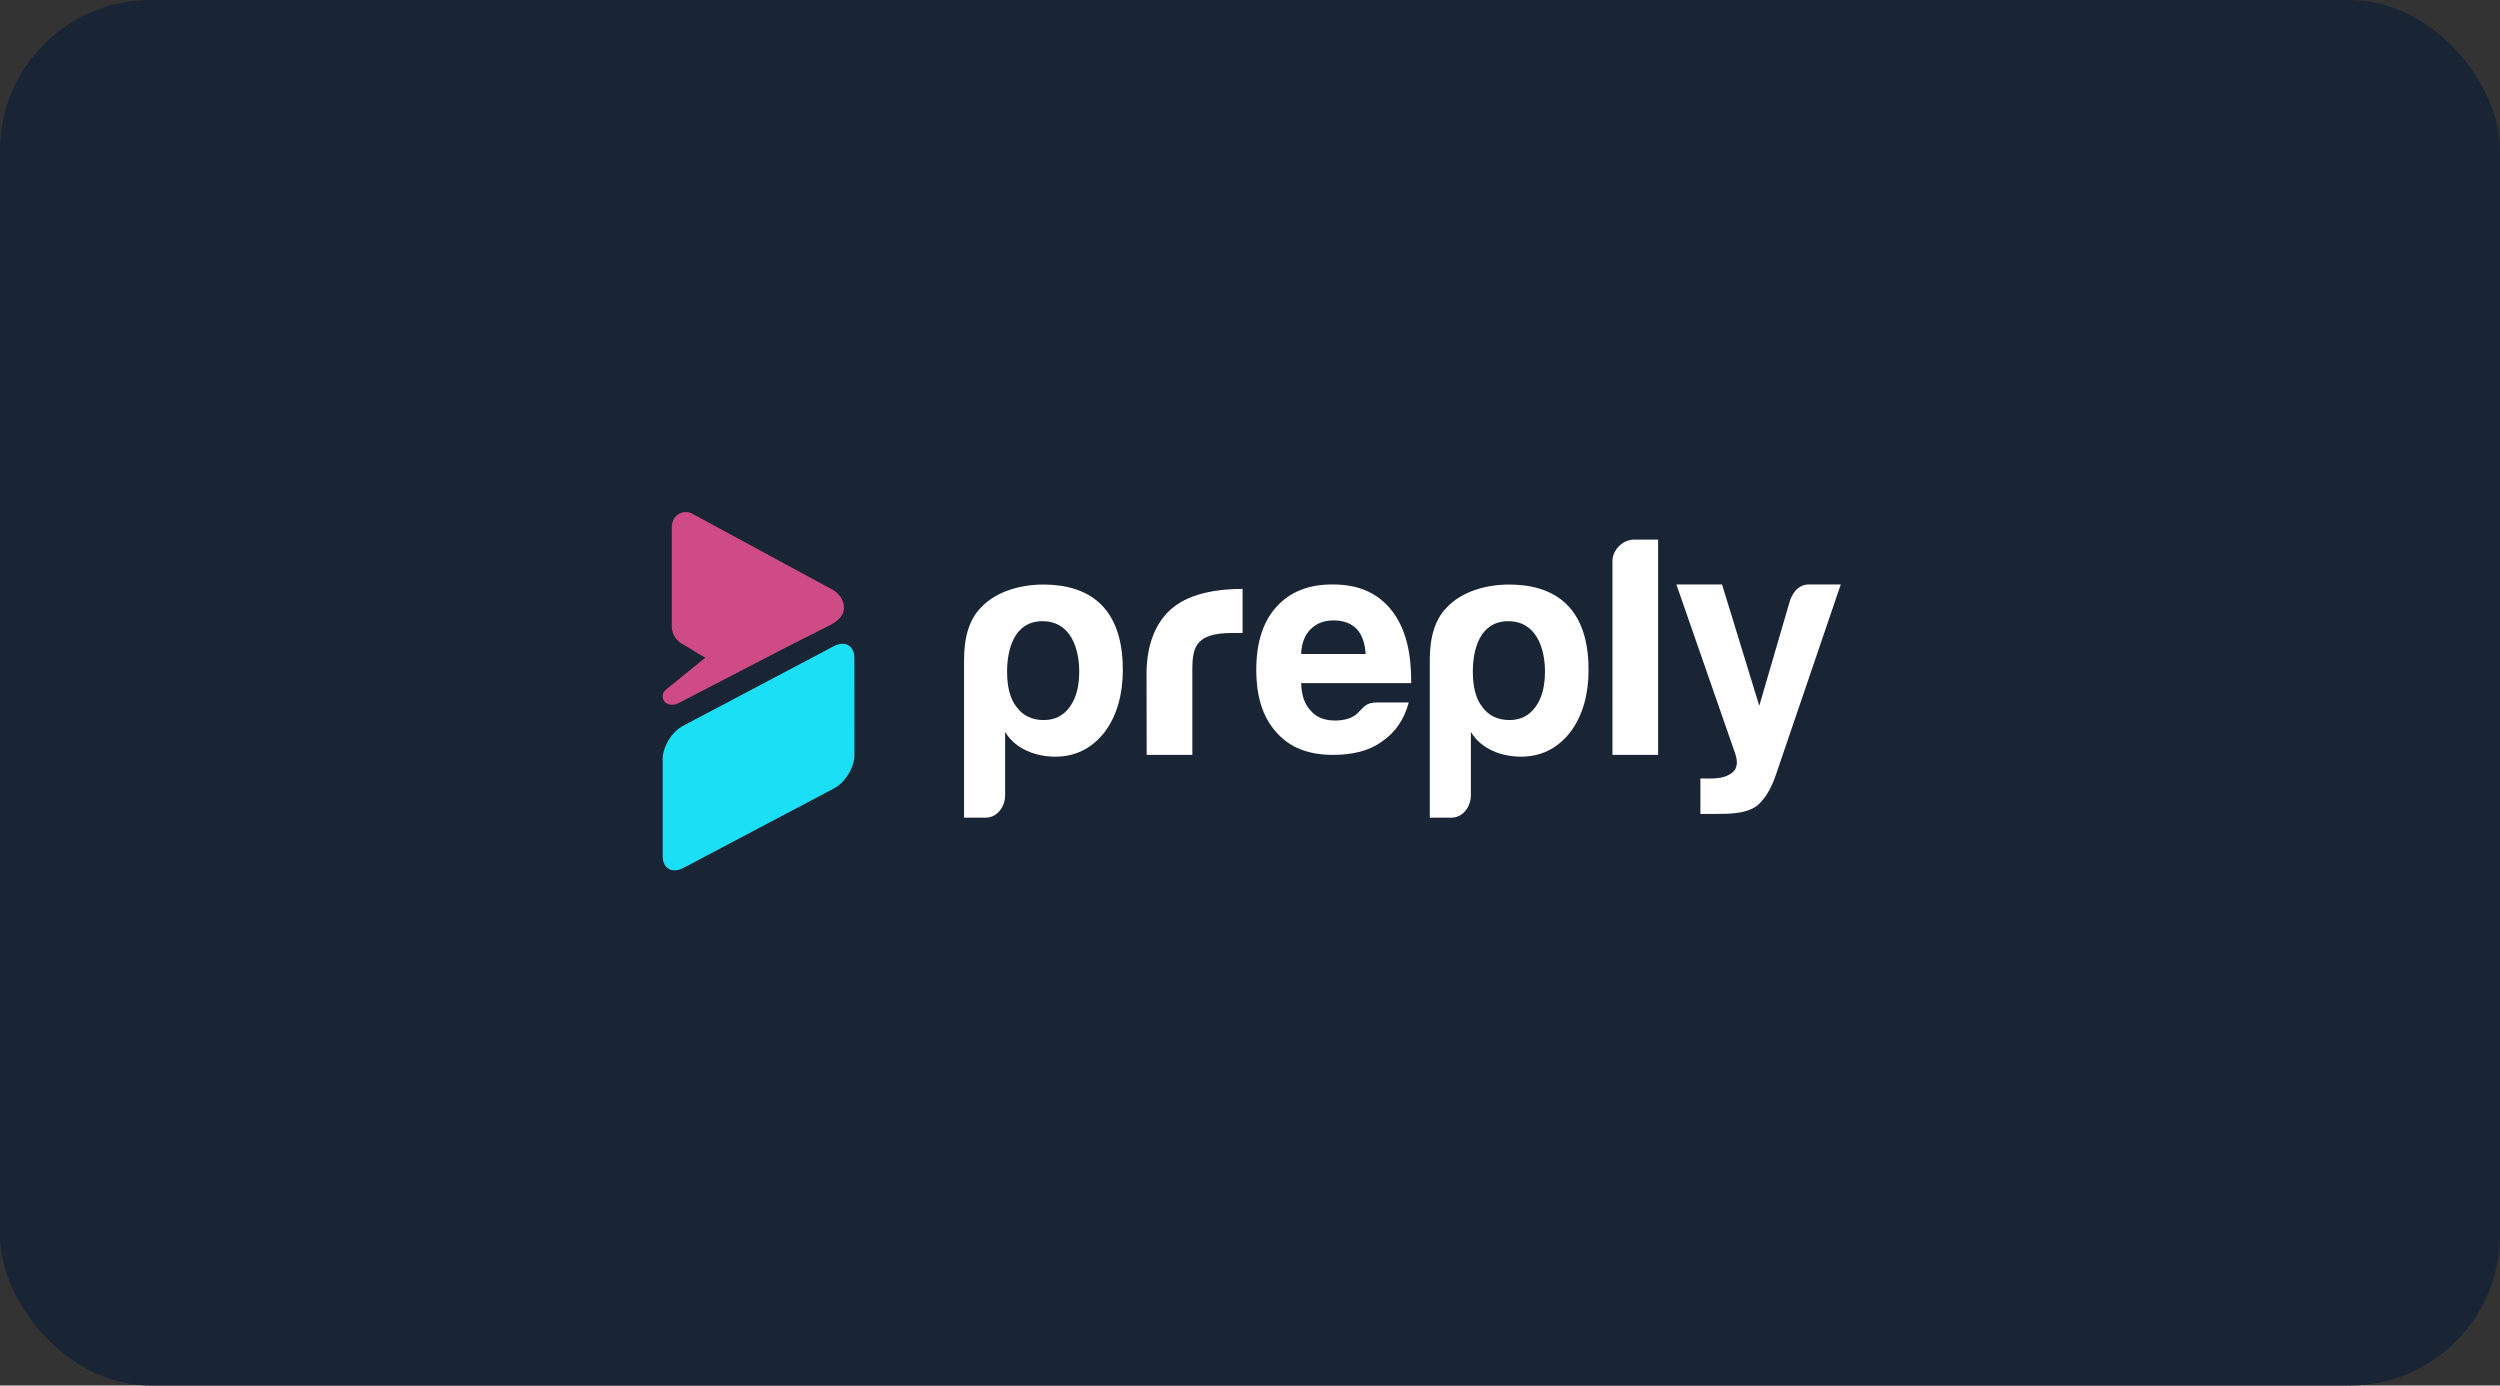 <svg width="332" height="184" viewBox="0 0 332 184" fill="none" xmlns="http://www.w3.org/2000/svg">
<rect x="0" y="0" width="332" height="184" fill="#333333" stroke="none"/>
<rect width="332" height="184" rx="20" fill="#192434"/>
<g clip-path="url(#clip0_178_1101)">
<path fill-rule="evenodd" clip-rule="evenodd" d="M110.729 85.815C112.241 85.029 113.465 85.751 113.465 87.43L113.469 100.247C113.469 101.926 112.245 103.923 110.732 104.709L90.737 115.27C89.224 116.056 88 115.334 88 113.655V100.838C88 99.159 89.224 97.162 90.737 96.376L110.729 85.815Z" fill="#1BE0F5"/>
<path d="M110.505 78.282C111.596 78.836 112.358 80.114 111.977 81.322C111.756 82.026 110.989 82.624 110.326 82.968L104.468 85.932L90.127 93.366C89.322 93.825 88 93.613 88 92.429C88 92.014 88.283 91.692 88.608 91.441L93.673 87.334C92.495 86.713 91.297 85.883 90.741 85.59C89.309 84.83 89.213 83.614 89.213 83.15C89.213 82.686 89.213 70.508 89.213 70.508C89.213 70.067 89.191 69.712 89.326 69.278C89.632 68.306 90.67 67.781 91.638 68.087C91.809 68.141 91.945 68.225 92.108 68.314L110.505 78.282Z" fill="#CE4B85"/>
<path d="M220.197 100.248H214.133V74.492C214.133 73.05 215.483 71.661 216.994 71.661H220.197V100.248Z" fill="white"/>
<path d="M152.279 100.248L152.259 89.512C152.259 86.216 153.14 82.748 155.871 80.6C158.33 78.689 161.958 78.204 165.014 78.204V84.064C163.275 84.064 160.643 83.906 159.314 85.221C158.527 85.994 158.343 87.204 158.343 88.851V100.248H152.279Z" fill="white"/>
<path fill-rule="evenodd" clip-rule="evenodd" d="M225.814 103.376V108.089C226.504 108.089 227.128 108.087 227.89 108.086C229.645 108.085 231.695 108.088 233.212 107.094C234.216 106.327 235.057 105.034 235.73 103.216L244.454 77.616H240.208C238.754 77.616 237.918 78.87 237.581 80.192L233.632 93.726L228.687 77.616H222.623L230.435 100.077C230.826 101.227 230.7 102.065 230.057 102.591C228.879 103.553 227.245 103.376 225.814 103.376Z" fill="white"/>
<path fill-rule="evenodd" clip-rule="evenodd" d="M133.481 105.607V97.187C134.803 99.468 137.565 100.486 140.119 100.486C142.751 100.486 144.908 99.441 146.591 97.352C148.416 95.02 149.086 92.045 149.108 89.151C149.14 85.979 148.526 82.451 146.097 80.16C144.095 78.249 141.276 77.627 138.568 77.627C135.625 77.627 132.338 78.483 130.289 80.662C128.781 82.174 128.027 84.494 128.027 87.613C128.027 94.604 128.027 101.595 128.027 108.585H130.882C132.439 108.585 133.481 107.138 133.481 105.607ZM143.322 89.183C143.322 91.16 142.907 92.73 142.06 93.887C141.218 95.044 140.071 95.623 138.616 95.623C137.048 95.623 135.846 95.044 135.004 93.887C134.163 92.843 133.742 91.273 133.742 89.183C133.742 86.16 134.714 82.496 138.448 82.496C142.176 82.496 143.322 86.096 143.322 89.183Z" fill="white"/>
<path fill-rule="evenodd" clip-rule="evenodd" d="M195.331 105.607V97.187C196.653 99.468 199.415 100.486 201.968 100.486C204.601 100.486 206.758 99.441 208.441 97.352C210.266 95.02 210.936 92.045 210.958 89.151C210.99 85.979 210.376 82.451 207.947 80.16C205.945 78.249 203.125 77.627 200.417 77.627C197.475 77.627 194.188 78.483 192.14 80.662C190.631 82.174 189.877 84.494 189.877 87.613C189.877 94.604 189.877 101.595 189.877 108.585H192.732C194.289 108.585 195.331 107.138 195.331 105.607ZM205.172 89.183C205.172 91.16 204.757 92.73 203.909 93.887C203.068 95.044 201.92 95.623 200.466 95.623C198.898 95.623 197.696 95.044 196.854 93.887C196.013 92.843 195.592 91.273 195.592 89.183C195.592 86.16 196.564 82.496 200.298 82.496C204.026 82.496 205.172 86.096 205.172 89.183Z" fill="white"/>
<path fill-rule="evenodd" clip-rule="evenodd" d="M187.08 93.287H182.879C182.206 93.287 181.689 93.422 181.322 93.705C180.761 94.13 180.38 94.75 179.764 95.11C179.036 95.536 178.169 95.688 177.332 95.688C175.877 95.688 174.784 95.246 174.057 94.367C173.269 93.54 172.849 92.424 172.794 90.719H187.41C187.41 87.148 186.919 83.428 184.419 80.585C182.574 78.608 180.271 77.616 176.911 77.616C173.72 77.616 171.226 78.631 169.435 80.668C167.698 82.645 166.833 85.401 166.833 88.918C166.833 92.602 167.729 95.287 169.519 97.27C171.31 99.306 173.804 100.247 176.995 100.247C179.627 100.247 181.815 99.724 183.552 98.461C185.289 97.251 186.46 95.6 187.08 93.287ZM181.364 86.847H172.794C172.849 85.419 173.269 84.321 174.057 83.548C174.838 82.775 175.848 82.391 177.08 82.391C178.419 82.391 179.459 82.781 180.186 83.548C180.859 84.262 181.25 85.36 181.364 86.847Z" fill="white"/>
</g>
<defs>
<clipPath id="clip0_178_1101">
<rect width="156.706" height="48" fill="white" transform="translate(88 68)"/>
</clipPath>
</defs>
</svg>
